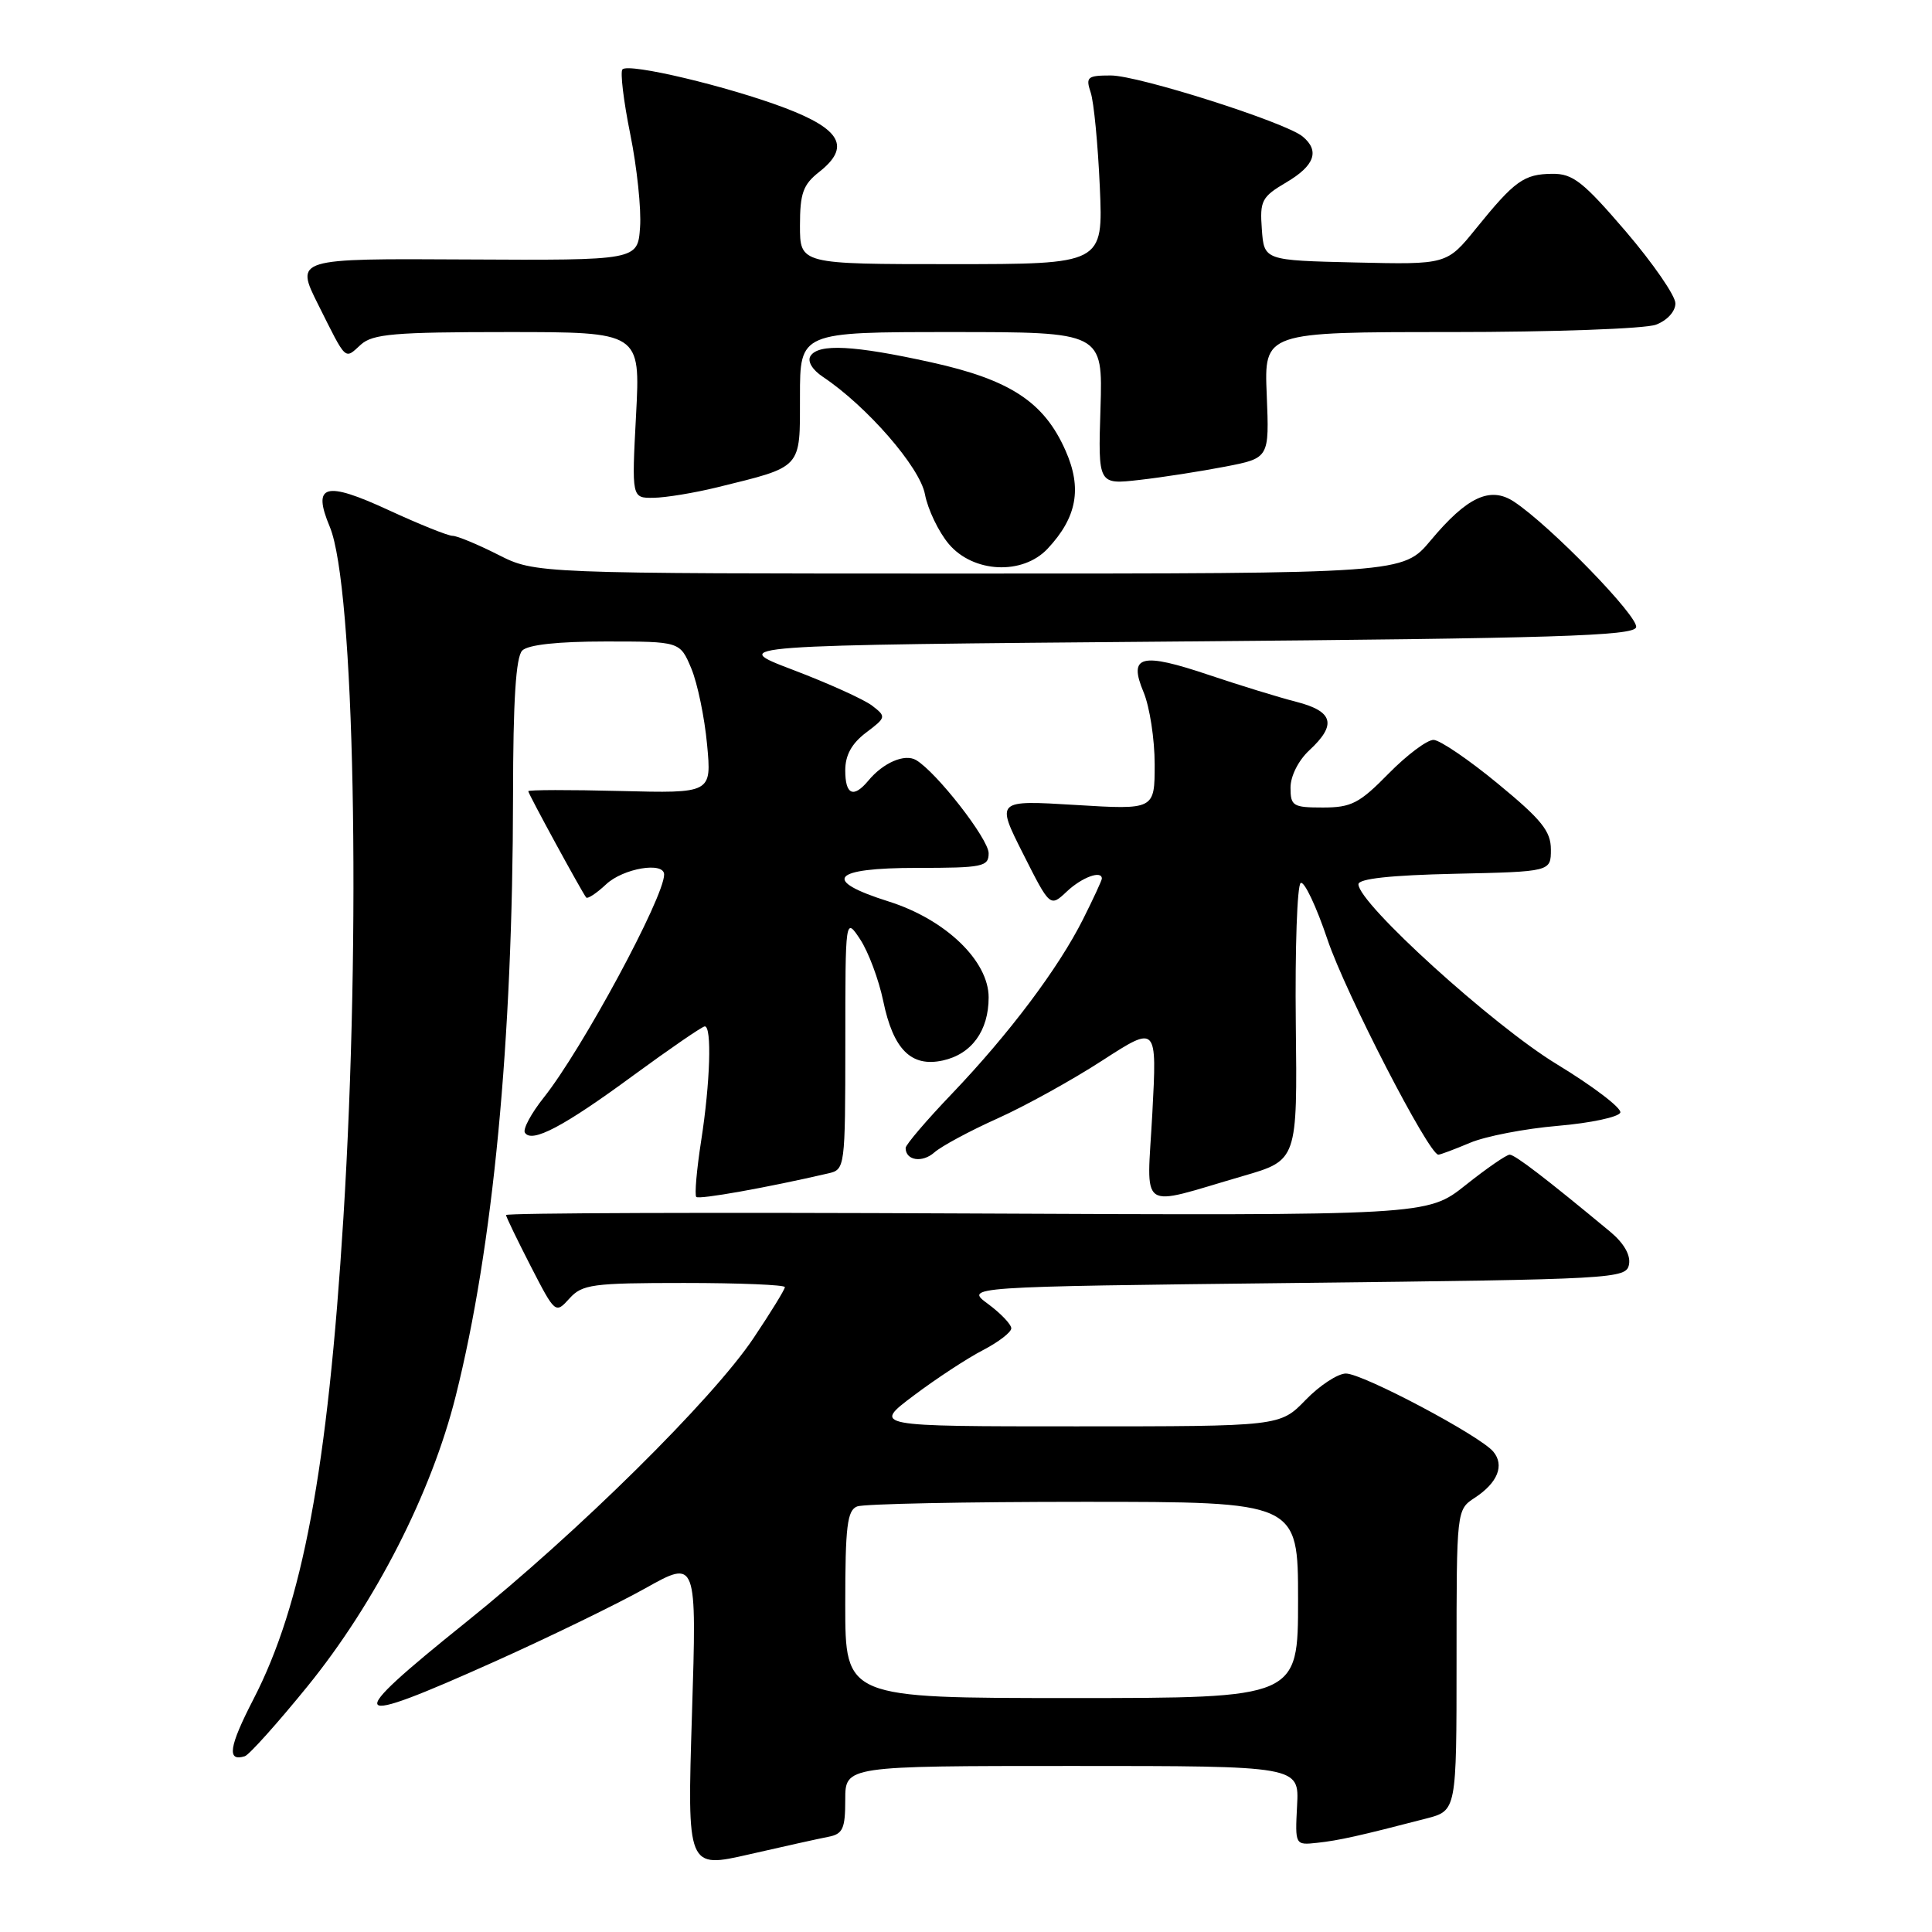 <?xml version="1.0" encoding="UTF-8" standalone="no"?>
<!DOCTYPE svg PUBLIC "-//W3C//DTD SVG 1.1//EN" "http://www.w3.org/Graphics/SVG/1.1/DTD/svg11.dtd" >
<svg xmlns="http://www.w3.org/2000/svg" xmlns:xlink="http://www.w3.org/1999/xlink" version="1.1" viewBox="0 0 256 256">
 <g >
 <path fill="currentColor"
d=" M 109.75 243.39 C 111.68 243.02 112.00 242.33 112.00 238.48 C 112.00 234.00 112.00 234.00 142.07 234.00 C 172.15 234.00 172.15 234.00 171.87 239.25 C 171.60 244.50 171.60 244.50 174.55 244.18 C 177.37 243.88 180.15 243.26 189.00 240.96 C 193.00 239.92 193.00 239.92 193.00 219.98 C 193.00 200.05 193.00 200.05 195.42 198.46 C 198.45 196.48 199.38 194.16 197.87 192.35 C 196.12 190.24 180.58 182.00 178.34 182.00 C 177.27 182.00 174.87 183.57 173.00 185.50 C 169.61 189.00 169.61 189.00 142.62 189.00 C 115.64 189.00 115.64 189.00 121.07 184.92 C 124.06 182.67 128.19 179.96 130.25 178.90 C 132.31 177.83 134.00 176.53 134.00 176.01 C 134.00 175.49 132.61 174.03 130.92 172.78 C 127.83 170.50 127.83 170.50 171.65 170.00 C 214.13 169.52 215.48 169.44 215.85 167.55 C 216.09 166.31 215.17 164.72 213.36 163.21 C 204.92 156.21 200.74 153.00 200.04 153.00 C 199.61 153.00 196.98 154.82 194.19 157.04 C 189.12 161.07 189.12 161.07 128.06 160.79 C 94.48 160.63 67.02 160.72 67.05 161.00 C 67.08 161.28 68.56 164.34 70.34 167.81 C 73.57 174.08 73.60 174.10 75.45 172.06 C 77.15 170.18 78.46 170.00 90.65 170.00 C 97.99 170.00 104.00 170.25 104.00 170.55 C 104.00 170.86 102.13 173.90 99.85 177.30 C 94.44 185.39 76.54 203.08 61.75 214.95 C 45.19 228.25 45.78 229.04 65.65 220.12 C 72.86 216.88 81.81 212.53 85.54 210.44 C 92.33 206.64 92.33 206.64 91.69 227.12 C 91.05 247.59 91.05 247.59 99.28 245.71 C 103.80 244.67 108.51 243.63 109.75 243.39 Z  M 40.75 223.44 C 49.75 212.35 57.17 197.82 60.38 185.00 C 65.35 165.21 67.94 138.06 67.98 105.45 C 67.99 92.77 68.36 87.04 69.20 86.20 C 69.97 85.43 73.92 85.00 80.25 85.00 C 90.10 85.00 90.10 85.00 91.60 88.57 C 92.42 90.54 93.36 95.07 93.69 98.64 C 94.30 105.12 94.30 105.12 82.15 104.81 C 75.46 104.64 70.00 104.65 70.00 104.84 C 70.00 105.19 77.08 118.17 77.67 118.92 C 77.86 119.15 79.05 118.36 80.32 117.17 C 82.58 115.05 88.00 114.14 88.00 115.88 C 88.00 118.90 77.14 139.03 72.06 145.42 C 70.39 147.52 69.26 149.62 69.55 150.08 C 70.44 151.52 74.67 149.30 83.89 142.52 C 88.78 138.94 93.06 136.00 93.39 136.00 C 94.34 136.00 94.11 143.42 92.91 151.14 C 92.31 155.00 92.02 158.35 92.26 158.60 C 92.63 158.97 101.65 157.36 109.75 155.48 C 111.97 154.97 112.00 154.76 112.01 138.23 C 112.01 121.50 112.01 121.50 113.99 124.49 C 115.07 126.14 116.44 129.80 117.03 132.63 C 118.36 139.07 120.74 141.44 124.93 140.52 C 128.75 139.68 131.00 136.58 131.00 132.16 C 131.00 127.31 125.27 121.82 117.75 119.45 C 108.80 116.63 110.18 115.00 121.50 115.00 C 130.23 115.00 131.00 114.84 131.00 113.06 C 131.00 111.17 124.08 102.30 121.38 100.71 C 119.88 99.83 117.02 101.06 115.05 103.45 C 113.09 105.80 112.00 105.32 112.00 102.08 C 112.00 100.07 112.85 98.52 114.75 97.08 C 117.43 95.06 117.45 94.96 115.57 93.51 C 114.51 92.69 109.78 90.55 105.07 88.76 C 96.50 85.50 96.50 85.50 156.42 85.00 C 205.92 84.59 216.41 84.26 216.79 83.13 C 217.23 81.80 205.37 69.60 200.59 66.46 C 197.45 64.41 194.39 65.84 189.58 71.60 C 185.90 76.00 185.90 76.00 128.42 76.00 C 70.93 76.00 70.93 76.00 66.00 73.50 C 63.29 72.13 60.57 71.00 59.97 71.00 C 59.36 71.00 55.56 69.47 51.53 67.61 C 43.05 63.69 41.34 64.17 43.70 69.81 C 46.97 77.66 47.87 123.35 45.50 161.40 C 43.42 194.75 40.09 212.55 33.58 225.16 C 30.33 231.46 30.03 233.47 32.44 232.71 C 33.02 232.52 36.76 228.35 40.75 223.44 Z  M 164.70 155.83 C 171.91 153.74 171.91 153.74 171.70 135.62 C 171.59 125.65 171.88 117.28 172.35 117.00 C 172.82 116.72 174.42 120.10 175.90 124.50 C 178.27 131.55 189.33 153.00 190.59 153.00 C 190.85 153.00 192.74 152.29 194.78 151.43 C 196.83 150.56 202.06 149.55 206.42 149.18 C 210.77 148.81 214.50 148.01 214.70 147.42 C 214.89 146.83 211.10 143.94 206.28 141.01 C 197.83 135.88 180.00 119.70 180.00 117.17 C 180.00 116.43 184.28 115.97 192.75 115.78 C 205.50 115.50 205.50 115.50 205.50 112.56 C 205.50 110.14 204.27 108.61 198.50 103.86 C 194.65 100.68 190.81 98.07 189.96 98.04 C 189.11 98.02 186.43 100.03 184.00 102.50 C 180.13 106.45 179.06 107.00 175.29 107.00 C 171.32 107.00 171.00 106.80 171.00 104.36 C 171.00 102.84 172.05 100.75 173.50 99.41 C 177.16 96.02 176.68 94.25 171.75 92.99 C 169.41 92.39 164.25 90.80 160.29 89.47 C 151.17 86.39 149.48 86.83 151.53 91.72 C 152.34 93.66 153.00 97.96 153.00 101.27 C 153.00 107.30 153.00 107.30 142.49 106.66 C 131.98 106.02 131.98 106.02 135.56 113.12 C 139.14 120.22 139.14 120.22 141.38 118.11 C 143.37 116.24 146.00 115.28 146.00 116.42 C 146.00 116.65 144.88 119.07 143.51 121.80 C 140.24 128.31 133.73 136.97 126.14 144.92 C 122.76 148.45 120.00 151.69 120.00 152.11 C 120.00 153.78 122.21 154.12 123.81 152.70 C 124.74 151.88 128.50 149.85 132.18 148.20 C 135.85 146.55 142.11 143.09 146.08 140.51 C 153.31 135.84 153.31 135.84 152.69 147.52 C 151.97 160.88 150.60 159.93 164.70 155.83 Z  M 138.81 72.71 C 142.70 68.56 143.41 64.71 141.19 59.71 C 138.35 53.27 133.86 50.32 123.39 48.01 C 113.16 45.75 108.43 45.50 107.39 47.18 C 106.96 47.87 107.63 49.00 109.03 49.93 C 114.84 53.80 121.89 61.89 122.56 65.49 C 122.94 67.50 124.36 70.46 125.71 72.07 C 128.95 75.92 135.49 76.24 138.81 72.71 Z  M 95.00 64.58 C 106.40 61.77 106.00 62.21 106.00 52.52 C 106.00 44.00 106.00 44.00 126.07 44.00 C 146.13 44.00 146.13 44.00 145.82 54.11 C 145.50 64.22 145.50 64.22 151.00 63.59 C 154.03 63.25 159.13 62.45 162.35 61.83 C 168.19 60.70 168.19 60.70 167.85 52.35 C 167.50 44.00 167.50 44.00 192.18 44.00 C 205.80 44.00 218.02 43.56 219.43 43.02 C 220.91 42.46 222.00 41.27 222.00 40.20 C 222.00 39.18 219.04 34.90 215.43 30.67 C 209.76 24.06 208.41 23.00 205.68 23.03 C 201.93 23.07 200.72 23.93 195.58 30.28 C 191.71 35.06 191.71 35.06 179.61 34.78 C 167.50 34.50 167.50 34.50 167.20 30.38 C 166.92 26.59 167.18 26.09 170.45 24.16 C 174.20 21.95 174.90 19.99 172.61 18.09 C 170.33 16.20 150.86 10.00 147.19 10.00 C 144.08 10.00 143.84 10.21 144.52 12.25 C 144.94 13.49 145.48 19.11 145.73 24.75 C 146.18 35.00 146.18 35.00 126.09 35.00 C 106.00 35.00 106.00 35.00 106.00 29.89 C 106.00 25.61 106.41 24.46 108.55 22.78 C 112.73 19.49 111.46 17.13 104.00 14.30 C 96.48 11.45 83.34 8.32 82.48 9.19 C 82.16 9.51 82.62 13.37 83.51 17.76 C 84.40 22.15 84.99 27.71 84.81 30.12 C 84.50 34.50 84.50 34.50 61.80 34.38 C 39.10 34.25 39.10 34.25 42.17 40.38 C 45.97 47.97 45.63 47.65 47.82 45.66 C 49.39 44.25 52.26 44.00 67.26 44.00 C 84.86 44.00 84.86 44.00 84.28 55.00 C 83.70 66.00 83.70 66.00 86.60 65.96 C 88.20 65.94 91.97 65.32 95.00 64.58 Z  M 112.00 212.61 C 112.00 202.23 112.26 200.12 113.58 199.61 C 114.45 199.27 127.95 199.00 143.58 199.00 C 172.00 199.00 172.00 199.00 172.00 212.00 C 172.00 225.00 172.00 225.00 142.00 225.00 C 112.00 225.00 112.00 225.00 112.00 212.61 Z "/>
</g>
</svg>